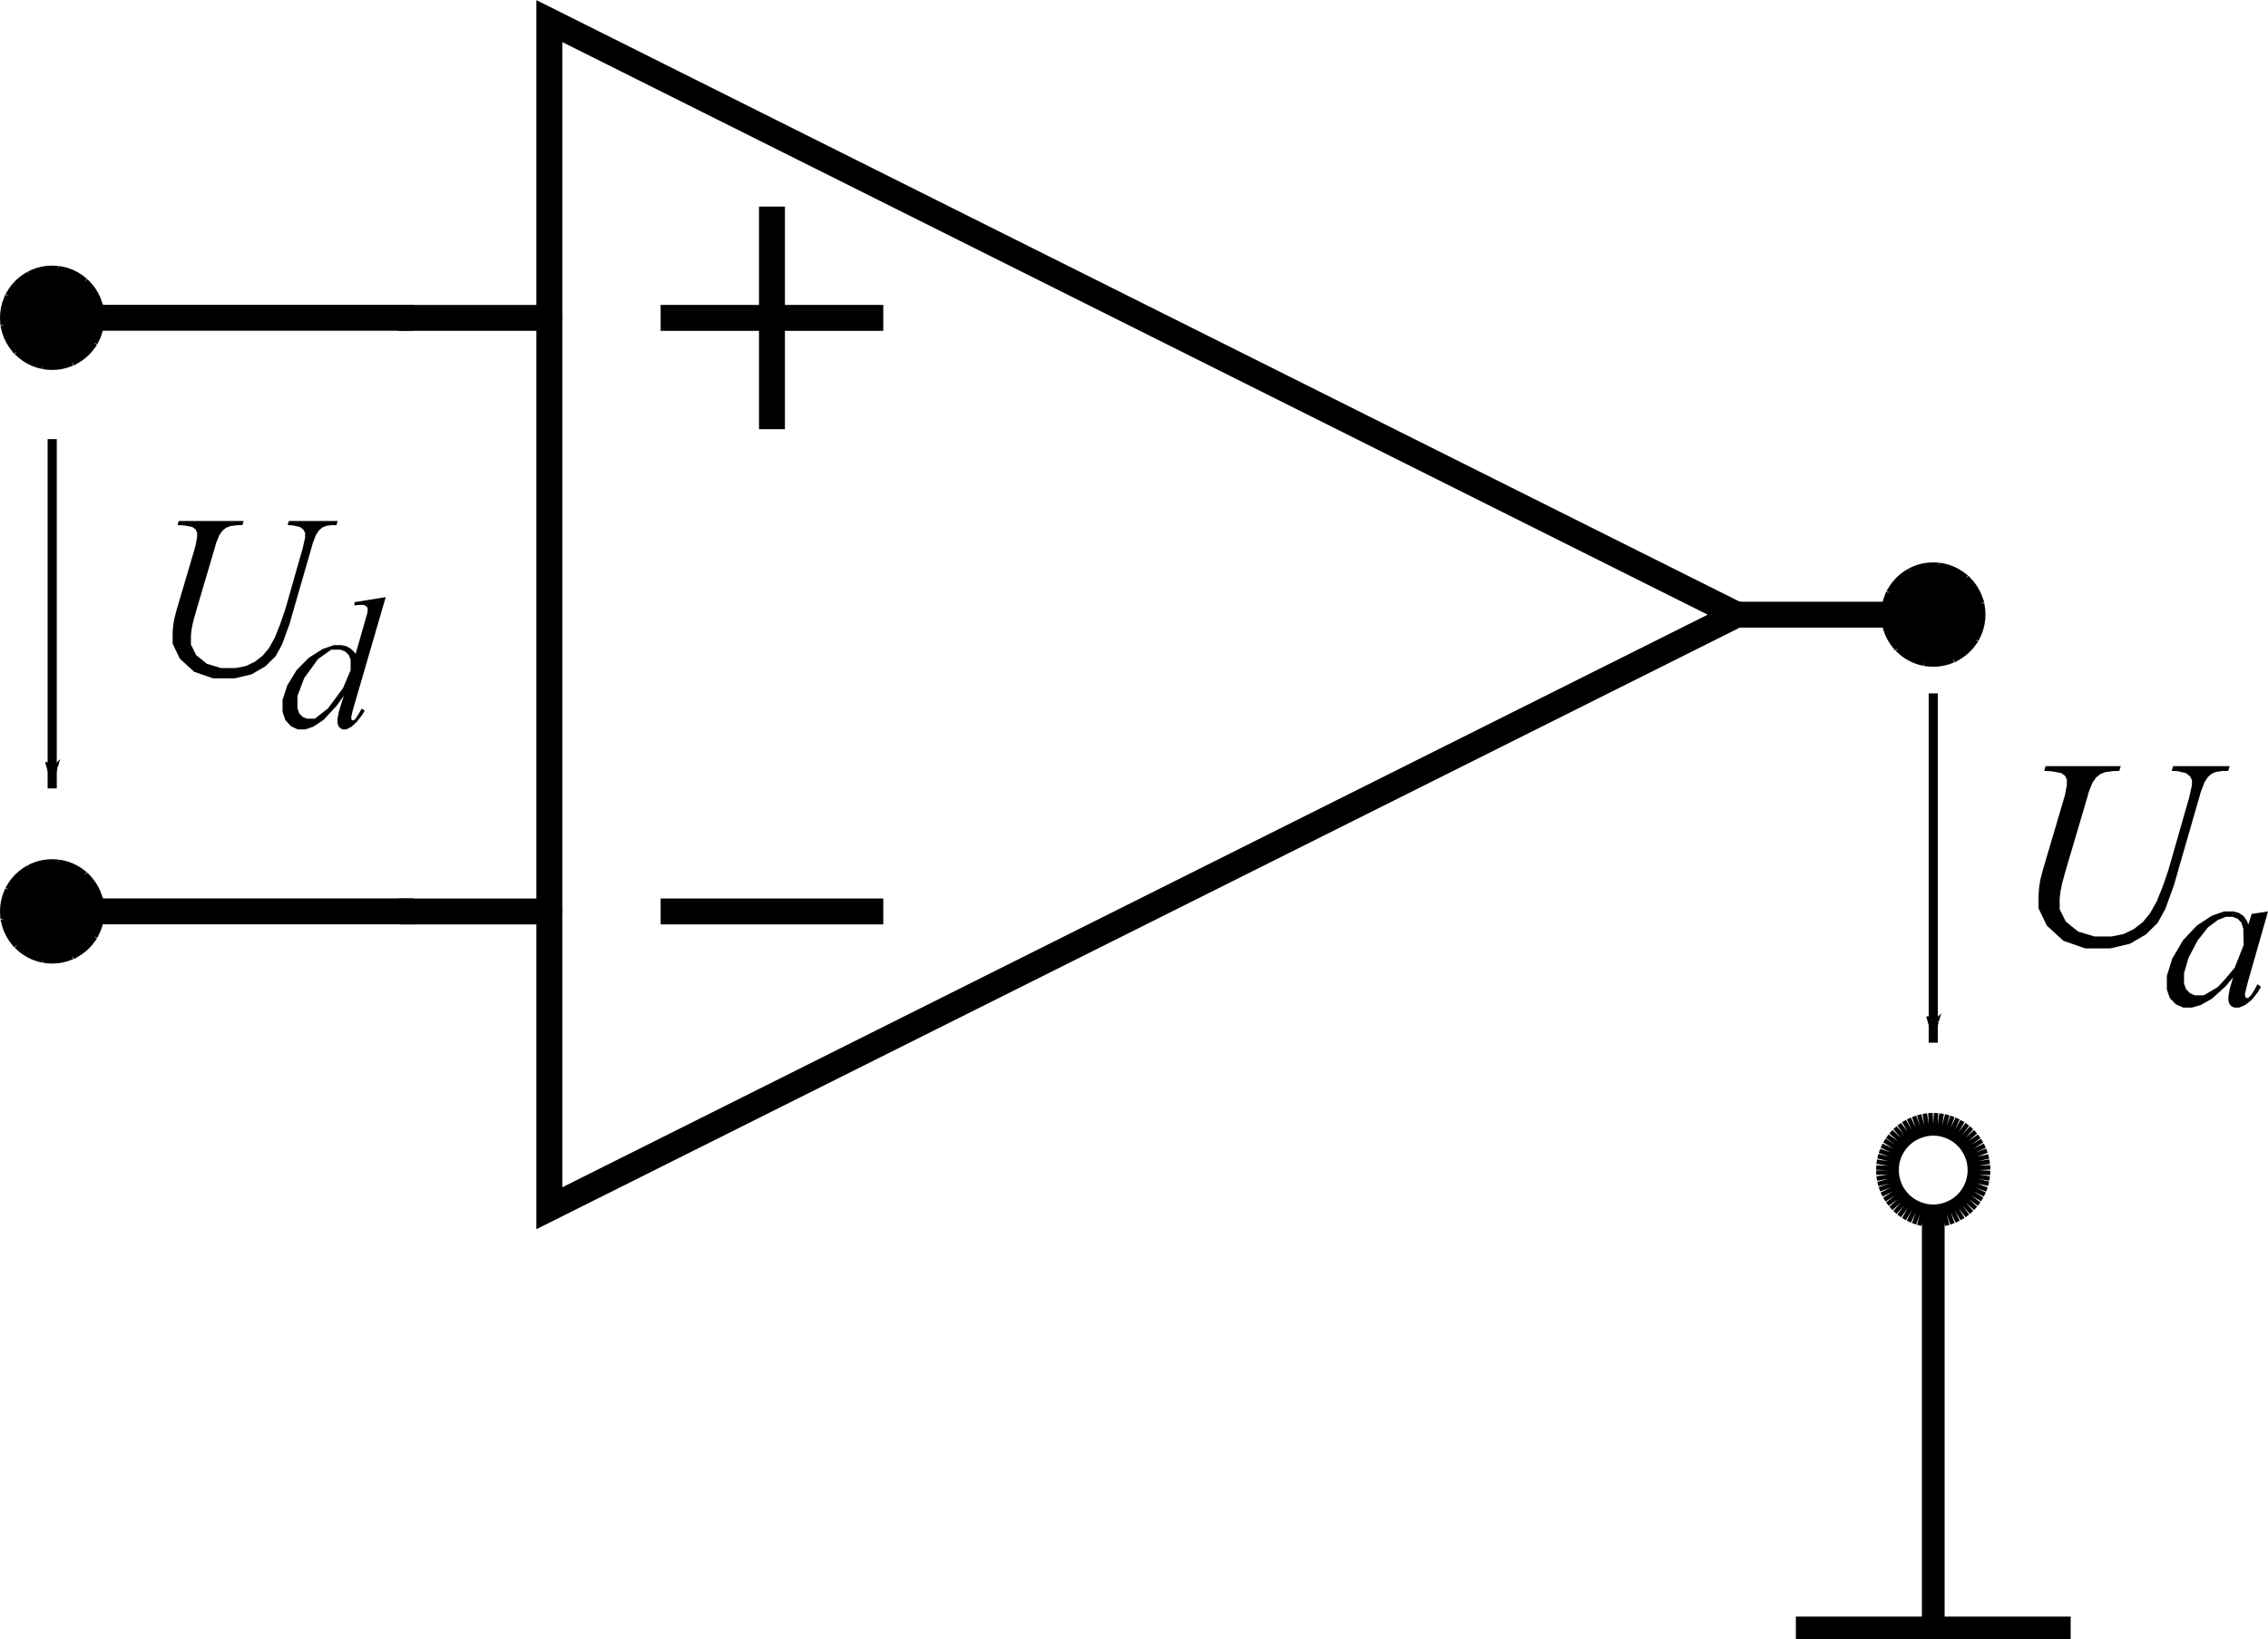 <?xml version="1.0" encoding="UTF-8" standalone="no"?>
<svg
   width="495.901"
   height="358.502"
   viewBox="0 0 468.351 358.502"
   id="svg2"
   sodipodi:version="0.32"
   inkscape:version="1.1.1 (3bf5ae0d25, 2021-09-20, custom)"
   sodipodi:docname="opamp.svg"
   inkscape:output_extension="org.inkscape.output.svg.inkscape"
   version="1.0"
   xmlns:inkscape="http://www.inkscape.org/namespaces/inkscape"
   xmlns:sodipodi="http://sodipodi.sourceforge.net/DTD/sodipodi-0.dtd"
   xmlns="http://www.w3.org/2000/svg"
   xmlns:svg="http://www.w3.org/2000/svg"
   xmlns:rdf="http://www.w3.org/1999/02/22-rdf-syntax-ns#"
   xmlns:cc="http://creativecommons.org/ns#"
   xmlns:dc="http://purl.org/dc/elements/1.1/">
  <defs
     id="defs103">
    <marker
       style="overflow:visible"
       id="Arrow1Lend"
       refX="0"
       refY="0"
       orient="auto"
       inkscape:stockid="Arrow1Lend"
       inkscape:isstock="true">
      <path
         transform="matrix(-0.8,0,0,-0.8,-10,0)"
         style="fill:context-stroke;fill-rule:evenodd;stroke:context-stroke;stroke-width:1pt"
         d="M 0,0 5,-5 -12.5,0 5,5 Z"
         id="path1512" />
    </marker>
    <inkscape:perspective
       sodipodi:type="inkscape:persp3d"
       inkscape:vp_x="0 : 218.50201 : 1"
       inkscape:vp_y="0 : 999.99999 : 0"
       inkscape:vp_z="340 : 218.50201 : 1"
       inkscape:persp3d-origin="170 : 171.83535 : 1"
       id="perspective107" />
  </defs>
  <sodipodi:namedview
     inkscape:window-height="2073"
     inkscape:window-width="2269"
     inkscape:pageshadow="2"
     inkscape:pageopacity="0.0"
     guidetolerance="10.0"
     gridtolerance="10.0"
     objecttolerance="10.0"
     borderopacity="1.0"
     bordercolor="#666666"
     pagecolor="#ffffff"
     id="base"
     showgrid="false"
     inkscape:zoom="1.1313709"
     inkscape:cx="193.12853"
     inkscape:cy="223.18057"
     inkscape:window-x="25"
     inkscape:window-y="52"
     inkscape:current-layer="svg2"
     inkscape:pagecheckerboard="0"
     inkscape:window-maximized="0"
     inkscape:snap-global="true"
     inkscape:object-paths="true"
     inkscape:snap-midpoints="true"
     inkscape:snap-smooth-nodes="true"
     inkscape:snap-object-midpoints="true" />
  <title
     id="title4">Produce by DWG to SVG Converter MX</title>
  <desc
     id="desc6">Produce by DWG to SVG Converter MX</desc>
  <path
     d="m 398.928,255.9 0.025,-0.993 m 0,0 0.149,-0.968 m 0,0 0.248,-0.968 m 0,0 0.323,-0.919 m 0,0 0.422,-0.894 m 0,0 0.521,-0.819 m 0,0 0.571,-0.795 m 0,0 0.67,-0.745 m 0,0 0.72,-0.646 m 0,0 0.795,-0.596 m 0,0 0.844,-0.497 m 0,0 0.894,-0.422 m 0,0 0.919,-0.323 m 0,0 0.944,-0.248 m 0,0 0.968,-0.149 m 0,0 0.993,-0.05 m 0,0 0.968,0.05 m 0,0 0.993,0.149 m 0,0 0.944,0.248 m 0,0 0.919,0.323 m 0,0 0.894,0.422 m 0,0 0.844,0.497 m 0,0 0.795,0.596 m 0,0 0.72,0.646 m 0,0 0.67,0.745 m 0,0 0.571,0.795 m 0,0 0.497,0.819 m 0,0 0.422,0.894 m 0,0 0.348,0.919 m 0,0 0.223,0.968 m 0,0 0.149,0.968 m 0,0 0.05,0.993 m 0,0 -0.05,0.968 m 0,0 -0.149,0.968 m 0,0 -0.223,0.968 m 0,0 -0.348,0.919 m 0,0 -0.422,0.894 m 0,0 -0.497,0.844 m 0,0 -0.571,0.77 m 0,0 -0.67,0.745 m 0,0 -0.72,0.646 m 0,0 -0.795,0.596 m 0,0 -0.844,0.497 m 0,0 -0.894,0.422 m 0,0 -0.919,0.323 m 0,0 -0.944,0.248 m 0,0 -0.993,0.149 m 0,0 -0.968,0.05 m 0,0 -0.993,-0.05 m 0,0 -0.968,-0.149 m 0,0 -0.944,-0.248 m 0,0 -0.919,-0.323 m 0,0 -0.894,-0.422 m 0,0 -0.844,-0.497 m 0,0 -0.795,-0.596 m 0,0 -0.72,-0.646 m 0,0 -0.67,-0.745 m 0,0 -0.571,-0.77 m 0,0 -0.521,-0.844 m 0,0 -0.422,-0.894 m 0,0 -0.323,-0.919 m 0,0 -0.248,-0.968 m 0,0 -0.149,-0.968 m 0,0 -0.025,-0.968"
     id="path68"
     style="fill:none;stroke:#000000;stroke-width:4.966;stroke-miterlimit:4;stroke-dasharray:none" />
  <path
     d="m 408.935,265.907 v 90.112"
     id="path70"
     style="fill:none;stroke:#000000;stroke-width:4.966;stroke-miterlimit:4;stroke-dasharray:none" />
  <path
     d="m 378.889,356.019 h 60.091"
     id="path72"
     style="fill:none;stroke:#000000;stroke-width:4.966;stroke-miterlimit:4;stroke-dasharray:none" />
  <path
     d="m 25.296,113.936 h 14.203 l -0.27,0.896 -1.095,0.028 -1.564,0.199 -0.469,0.185 -0.455,0.185 -0.796,0.64 -0.327,0.469 -0.327,0.455 -0.697,1.706 -0.355,1.251 -3.711,12.568 -0.483,1.663 -0.597,2.204 -0.085,0.526 -0.156,0.725 -0.142,1.336 v 0.626 1.365 l 1.152,2.303 1.166,0.953 1.152,0.938 3.099,0.938 h 1.948 1.28 l 2.246,-0.455 0.981,-0.469 0.967,-0.469 1.678,-1.294 0.697,-0.839 0.697,-0.839 1.265,-2.261 0.569,-1.436 0.583,-1.436 0.995,-2.886 0.441,-1.464 2.929,-10.294 0.569,-1.919 0.554,-2.502 v -0.583 -0.412 l -0.384,-0.711 -0.37,-0.284 -0.384,-0.299 -1.536,-0.341 -1.152,-0.071 0.27,-0.896 h 10.677 l -0.27,0.896 h -0.938 l -1.365,0.185 -0.412,0.185 -0.412,0.171 -0.725,0.654 -0.313,0.469 -0.313,0.469 -0.697,1.82 -0.384,1.365 -3.782,13.094 -0.91,3.199 -1.635,4.479 -0.711,1.308 -0.725,1.308 -2.218,2.175 -1.493,0.867 -1.493,0.881 -3.711,0.881 h -2.218 -2.545 l -4.123,-1.436 -1.564,-1.436 -1.564,-1.422 -1.564,-3.284 v -1.848 -0.725 l 0.142,-1.564 0.142,-0.839 0.1,-0.54 0.483,-1.891 0.398,-1.336 3.384,-11.445 0.355,-1.251 0.341,-1.82 v -0.583 -0.455 l -0.355,-0.725 -0.355,-0.256 -0.341,-0.242 -1.791,-0.341 -1.422,-0.071 z"
     id="path80"
     style="fill:#000000;fill-rule:evenodd;stroke-width:2.844;stroke-miterlimit:4;stroke-dasharray:none" />
  <path
     d="m 433.482,167.555 h 16.451 l -0.329,1.037 -1.252,0.033 -1.811,0.231 -0.543,0.214 -0.527,0.214 -0.922,0.741 -0.379,0.527 -0.395,0.543 -0.79,1.976 -0.412,1.449 -4.298,14.541 -0.576,1.943 -0.675,2.552 -0.099,0.609 -0.181,0.823 -0.165,1.564 v 0.725 1.581 l 1.334,2.668 1.334,1.103 1.35,1.087 3.59,1.087 h 2.256 1.482 l 2.602,-0.527 1.136,-0.543 1.12,-0.543 1.943,-1.499 0.79,-0.972 0.807,-0.972 1.482,-2.635 0.659,-1.647 0.675,-1.663 1.153,-3.359 0.494,-1.696 3.409,-11.906 0.642,-2.223 0.659,-2.915 v -0.675 -0.461 l -0.445,-0.823 -0.445,-0.329 -0.428,-0.346 -1.778,-0.412 -1.334,-0.066 0.313,-1.037 h 12.367 l -0.313,1.037 h -1.103 l -1.564,0.214 -0.478,0.198 -0.494,0.214 -0.84,0.757 -0.346,0.543 -0.362,0.543 -0.807,2.108 -0.445,1.564 -4.38,15.183 -1.054,3.689 -1.894,5.204 -0.84,1.515 -0.823,1.499 -2.569,2.536 -1.729,1.004 -1.746,1.021 -4.282,1.021 h -2.569 -2.964 l -4.759,-1.663 -1.811,-1.663 -1.811,-1.663 -1.811,-3.787 v -2.141 -0.856 l 0.165,-1.795 0.148,-0.972 0.115,-0.626 0.576,-2.19 0.461,-1.548 3.919,-13.273 0.412,-1.433 0.395,-2.108 v -0.675 -0.543 l -0.412,-0.823 -0.412,-0.296 -0.412,-0.296 -2.058,-0.379 -1.647,-0.082 z"
     id="path82"
     style="fill:#000000;fill-rule:evenodd;stroke-width:3.293;stroke-miterlimit:4;stroke-dasharray:none" />
  <path
     d="m 482.126,199.321 -4.446,15.595 -0.51,2.091 -0.049,0.148 -0.033,0.263 v 0.099 0.165 l 0.082,0.28 0.082,0.132 0.066,0.082 0.165,0.099 h 0.099 0.099 l 0.28,-0.165 0.165,-0.165 0.313,-0.313 0.84,-1.35 0.527,-1.037 0.79,0.543 -0.675,1.169 -1.367,1.713 -0.708,0.56 -0.708,0.56 -1.317,0.56 h -0.593 -0.412 l -0.642,-0.247 -0.231,-0.247 -0.231,-0.247 -0.231,-0.725 v -0.461 -0.56 l 0.247,-1.482 0.263,-0.922 0.494,-1.696 -1.647,1.96 -3.03,2.734 -1.4,0.774 -0.988,0.56 -1.943,0.56 h -0.972 -0.906 l -1.597,-0.692 -0.659,-0.675 -0.675,-0.692 -0.659,-1.877 v -1.202 -1.795 l 1.186,-3.804 1.186,-1.993 1.169,-2.009 3.014,-3.195 1.828,-1.202 1.416,-0.939 2.701,-0.955 h 1.252 0.757 l 1.268,0.329 0.494,0.346 0.51,0.329 0.757,1.12 0.263,0.774 0.757,-2.355 z m -8.448,1.186 h -0.807 l -1.696,0.675 -0.889,0.675 -1.284,0.955 -2.256,2.849 -0.988,1.877 -0.988,1.877 -1.004,3.409 v 1.531 0.757 l 0.445,1.219 0.445,0.445 0.445,0.445 1.005,0.445 h 0.576 1.416 l 3.063,-1.811 1.663,-1.811 2.025,-2.421 1.96,-4.957 -0.066,-2.536 v -0.955 l -0.412,-1.383 -0.412,-0.428 -0.412,-0.428 -1.12,-0.428 z"
     id="path92"
     style="fill:#000000;fill-rule:evenodd;stroke-width:3.293;stroke-miterlimit:4;stroke-dasharray:none" />
  <path
     d="m 70.565,130.584 -6.967,23.928 -0.284,0.981 -0.284,1.28 v 0.299 0.085 l 0.057,0.171 0.057,0.071 0.057,0.085 0.114,0.071 h 0.057 0.085 l 0.213,-0.114 0.114,-0.1 0.227,-0.227 0.754,-1.18 0.526,-0.953 0.682,0.427 -0.583,0.967 -1.18,1.521 -0.597,0.54 -0.583,0.54 -1.123,0.54 h -0.512 -0.27 l -0.483,-0.242 -0.213,-0.227 -0.199,-0.242 -0.199,-0.682 v -0.427 -0.569 l 0.299,-1.521 0.284,-0.953 0.782,-2.502 -1.592,2.232 -2.9,3.099 -1.294,0.853 -0.91,0.597 -1.72,0.583 h -0.825 -0.825 l -1.464,-0.668 -0.611,-0.668 -0.626,-0.668 -0.626,-1.82 v -1.152 -1.479 l 1.024,-3.156 1.024,-1.678 1.024,-1.678 2.701,-2.73 1.678,-1.052 1.322,-0.839 2.431,-0.839 h 1.109 0.583 l 1.009,0.213 0.412,0.227 0.427,0.213 0.825,0.725 0.412,0.512 1.891,-6.583 0.156,-0.554 0.256,-0.881 0.085,-0.327 0.128,-0.398 0.114,-0.668 v -0.256 -0.213 l -0.142,-0.355 -0.156,-0.128 -0.199,-0.171 -0.54,-0.171 h -0.327 -0.227 l -0.754,0.057 -0.54,0.071 v -0.711 z m -7.678,14.317 v -0.64 l -0.398,-1.024 -0.412,-0.384 -0.398,-0.384 -1.038,-0.384 h -0.626 -1.379 l -2.886,2.062 -1.493,2.062 -1.507,2.062 -1.493,3.953 v 1.891 0.754 l 0.384,1.137 0.384,0.384 0.384,0.398 0.91,0.384 h 0.54 1.208 l 2.858,-2.232 1.663,-2.232 1.649,-2.232 1.649,-3.91 z"
     id="path94"
     style="fill:#000000;fill-rule:evenodd;stroke-width:2.844;stroke-miterlimit:4;stroke-dasharray:none" />
  <g
     id="g5872"
     transform="matrix(4.636,0,0,4.636,-5832.377,475.554)"
     style="stroke-width:1.223;stroke-miterlimit:4;stroke-dasharray:none">
    <path
       inkscape:connector-curvature="0"
       style="fill:none;stroke:#000000;stroke-width:1.223;stroke-linecap:butt;stroke-linejoin:miter;stroke-miterlimit:4;stroke-dasharray:none;stroke-opacity:1"
       d="m 1296.75,-87.583 h -10.5"
       id="path2757"
       sodipodi:nodetypes="cc" />
    <path
       inkscape:connector-curvature="0"
       style="fill:none;stroke:#000000;stroke-width:1.223;stroke-linecap:butt;stroke-linejoin:miter;stroke-miterlimit:4;stroke-dasharray:none;stroke-opacity:1"
       d="m 1291.5,-82.333 v -10.5"
       id="path2759"
       sodipodi:nodetypes="cc" />
    <path
       sodipodi:nodetypes="cc"
       id="path2771"
       d="m 1296.75,-59.583 h -10.5"
       style="fill:none;stroke:#000000;stroke-width:1.223;stroke-linecap:butt;stroke-linejoin:miter;stroke-miterlimit:4;stroke-dasharray:none;stroke-opacity:1"
       inkscape:connector-curvature="0" />
    <path
       inkscape:connector-curvature="0"
       id="path5820"
       d="m 1274,-87.583 h 7"
       style="opacity:1;fill:none;fill-opacity:1;fill-rule:nonzero;stroke:#000000;stroke-width:1.223;stroke-linecap:round;stroke-linejoin:miter;stroke-miterlimit:4;stroke-dasharray:none;stroke-dashoffset:0;stroke-opacity:1" />
    <path
       inkscape:connector-curvature="0"
       id="path5822"
       d="m 1274,-59.583 h 7"
       style="opacity:1;fill:none;fill-opacity:1;fill-rule:nonzero;stroke:#000000;stroke-width:1.223;stroke-linecap:round;stroke-linejoin:miter;stroke-miterlimit:4;stroke-dasharray:none;stroke-dashoffset:0;stroke-opacity:1" />
    <path
       inkscape:connector-curvature="0"
       id="path5824"
       d="m 1281,-101.583 v 56 l 56,-28 z"
       style="opacity:1;fill:none;fill-opacity:1;fill-rule:nonzero;stroke:#000000;stroke-width:1.223;stroke-linecap:round;stroke-linejoin:miter;stroke-miterlimit:4;stroke-dasharray:none;stroke-dashoffset:0;stroke-opacity:1" />
    <path
       sodipodi:nodetypes="cc"
       inkscape:connector-curvature="0"
       id="path5826"
       d="m 1337,-73.583 h 7"
       style="opacity:1;fill:none;fill-opacity:1;fill-rule:nonzero;stroke:#000000;stroke-width:1.223;stroke-linecap:round;stroke-linejoin:miter;stroke-miterlimit:4;stroke-dasharray:none;stroke-dashoffset:0;stroke-opacity:1" />
  </g>
  <path
     style="fill:none;fill-opacity:0.347;stroke:#000000;stroke-width:5.669;stroke-linecap:square;stroke-miterlimit:4;stroke-dasharray:none;stroke-opacity:1;stop-color:#000000"
     d="M 73.817,199.31 H -2.361"
     id="path4171"
     sodipodi:nodetypes="cc" />
  <path
     style="fill:none;fill-opacity:0.347;stroke:#000000;stroke-width:5.669;stroke-linecap:square;stroke-miterlimit:4;stroke-dasharray:none;stroke-opacity:1;stop-color:#000000"
     d="M 73.817,69.494 H -2.361"
     id="path1111"
     sodipodi:nodetypes="cc" />
  <circle
     style="fill:#000000;fill-opacity:1;stroke:#000000;stroke-width:1.625;stroke-linecap:square;stroke-dasharray:4.876, 1.625;stop-color:#000000"
     id="path1168"
     cx="-2.361"
     cy="69.494"
     r="10.602" />
  <circle
     style="fill:#000000;fill-opacity:1;stroke:#000000;stroke-width:1.625;stroke-linecap:square;stroke-dasharray:4.876, 1.625;stop-color:#000000"
     id="circle1390"
     cx="-2.361"
     cy="199.31"
     r="10.602" />
  <circle
     style="fill:#000000;fill-opacity:1;stroke:#000000;stroke-width:1.625;stroke-linecap:square;stroke-dasharray:4.876, 1.625;stop-color:#000000"
     id="circle1392"
     cx="408.935"
     cy="134.402"
     r="10.602" />
  <path
     style="fill:#000000;fill-opacity:1;stroke:#000000;stroke-width:2;stroke-linecap:square;stroke-miterlimit:4;stroke-dasharray:6, 2;stroke-dashoffset:0;marker-end:url(#Arrow1Lend);stop-color:#000000"
     d="M -2.361,97.034 V 171.424"
     id="path1427" />
  <path
     style="fill:#000000;fill-opacity:1;stroke:#000000;stroke-width:2;stroke-linecap:square;stroke-miterlimit:4;stroke-dasharray:6, 2;stroke-dashoffset:0;marker-end:url(#Arrow1Lend);stop-color:#000000"
     d="m 408.934,152.64 v 74.39"
     id="path1857" />
</svg>
